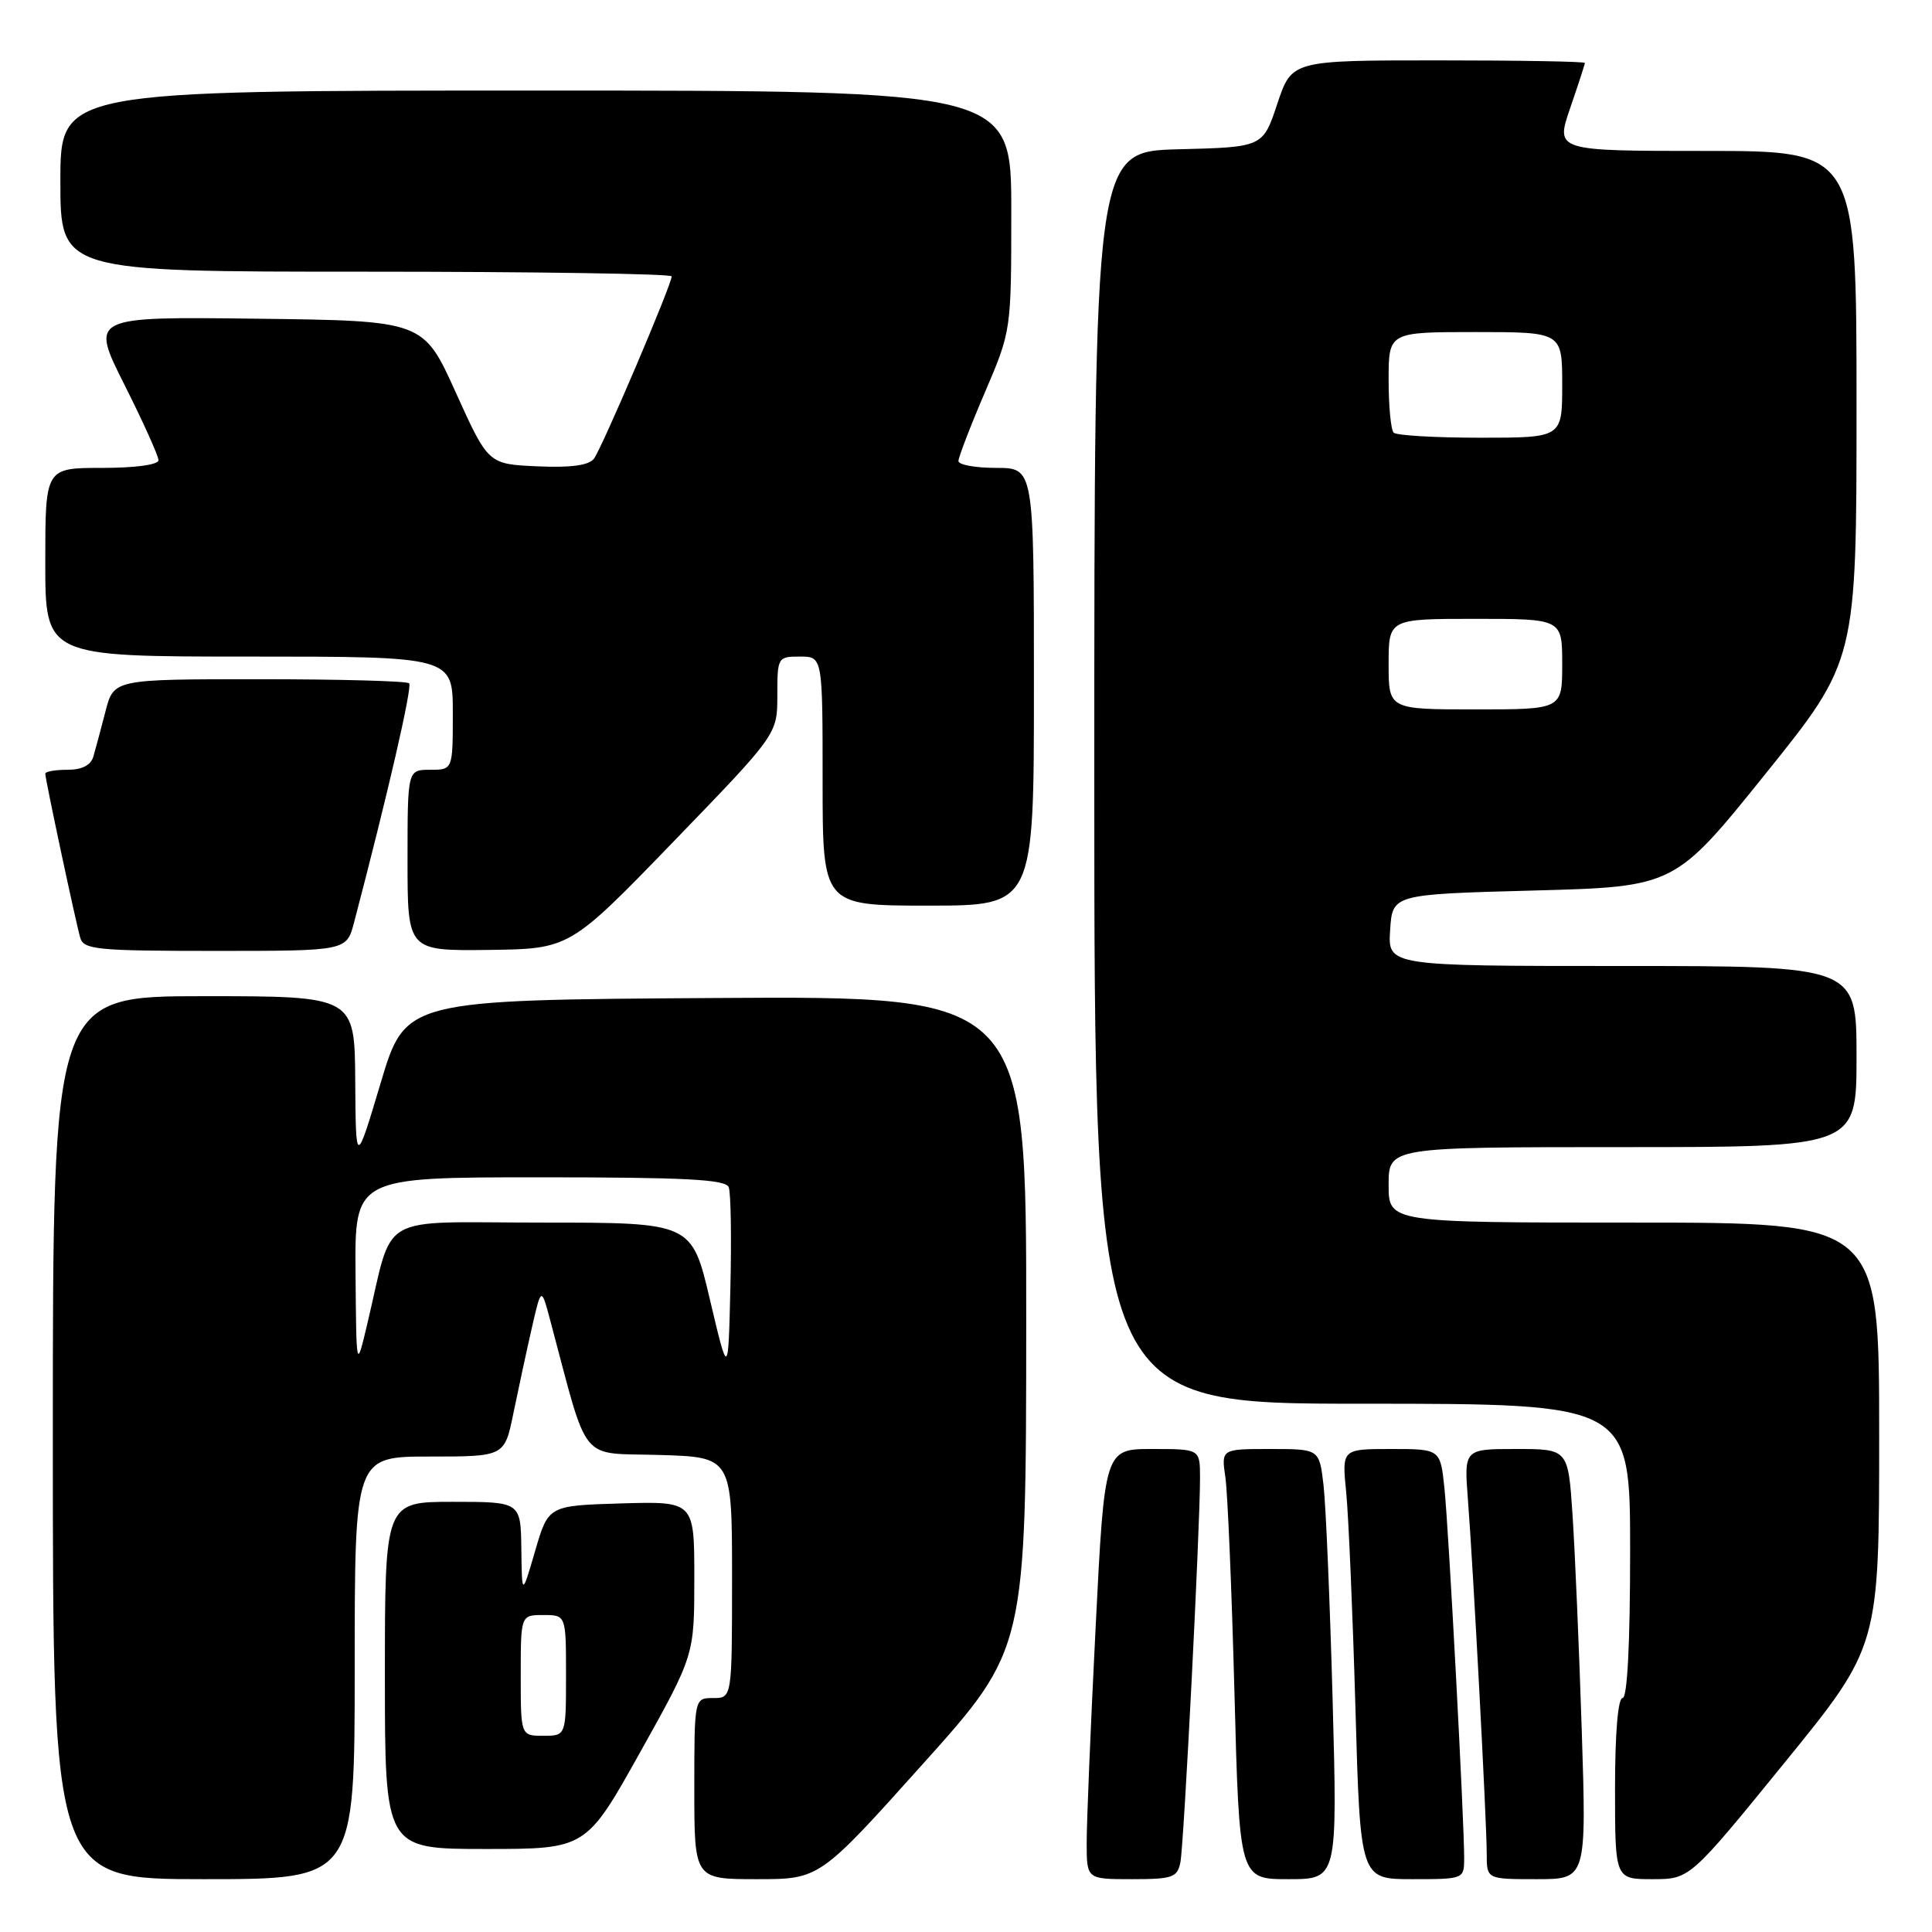 <?xml version="1.0" encoding="UTF-8" standalone="no"?>
<!DOCTYPE svg PUBLIC "-//W3C//DTD SVG 1.1//EN" "http://www.w3.org/Graphics/SVG/1.1/DTD/svg11.dtd" >
<svg xmlns="http://www.w3.org/2000/svg" xmlns:xlink="http://www.w3.org/1999/xlink" version="1.1" viewBox="0 0 256 256">
 <g >
 <path fill="currentColor"
d=" M 47.00 221.00 C 47.00 193.00 47.00 193.00 56.93 193.00 C 66.86 193.00 66.86 193.00 68.03 187.25 C 68.68 184.09 69.77 179.03 70.46 176.00 C 71.72 170.50 71.72 170.50 72.92 175.00 C 78.07 194.27 76.61 192.47 87.33 192.79 C 97.00 193.07 97.00 193.07 97.00 209.04 C 97.00 225.00 97.00 225.00 94.50 225.00 C 92.00 225.00 92.00 225.00 92.00 237.00 C 92.00 249.00 92.00 249.00 100.29 249.00 C 108.59 249.00 108.59 249.00 122.27 233.75 C 135.96 218.50 135.96 218.50 135.98 175.24 C 136.00 131.98 136.00 131.98 94.87 132.24 C 53.73 132.50 53.73 132.50 50.44 143.50 C 47.15 154.50 47.15 154.50 47.07 143.25 C 47.00 132.00 47.00 132.00 27.00 132.00 C 7.00 132.00 7.00 132.00 7.00 190.50 C 7.00 249.00 7.00 249.00 27.00 249.00 C 47.00 249.00 47.00 249.00 47.00 221.00 Z  M 156.41 246.75 C 156.88 244.41 159.02 202.33 159.01 195.75 C 159.00 192.00 159.00 192.00 152.68 192.00 C 146.36 192.00 146.36 192.00 145.17 215.75 C 144.51 228.81 143.98 241.64 143.99 244.25 C 144.00 249.00 144.00 249.00 149.98 249.00 C 155.38 249.00 156.01 248.78 156.41 246.75 Z  M 176.58 225.25 C 176.22 212.19 175.68 199.36 175.37 196.75 C 174.81 192.00 174.81 192.00 168.32 192.00 C 161.82 192.00 161.82 192.00 162.37 195.75 C 162.67 197.81 163.21 210.64 163.57 224.25 C 164.22 249.00 164.22 249.00 170.72 249.00 C 177.22 249.00 177.22 249.00 176.58 225.25 Z  M 194.01 246.25 C 194.02 241.33 191.96 202.64 191.40 197.25 C 190.86 192.00 190.86 192.00 184.33 192.00 C 177.80 192.00 177.80 192.00 178.38 197.75 C 178.69 200.91 179.24 213.74 179.60 226.25 C 180.24 249.00 180.24 249.00 187.12 249.00 C 193.96 249.00 194.00 248.98 194.01 246.25 Z  M 209.59 229.25 C 209.24 218.39 208.69 205.56 208.37 200.75 C 207.79 192.00 207.79 192.00 200.89 192.00 C 193.99 192.00 193.99 192.00 194.51 198.75 C 195.21 207.78 197.00 241.50 197.00 245.68 C 197.00 249.00 197.00 249.00 203.61 249.00 C 210.22 249.00 210.22 249.00 209.59 229.25 Z  M 236.45 233.58 C 249.00 218.16 249.00 218.16 249.00 190.08 C 249.00 162.00 249.00 162.00 216.50 162.00 C 184.00 162.00 184.00 162.00 184.00 157.00 C 184.00 152.00 184.00 152.00 215.00 152.00 C 246.00 152.00 246.00 152.00 246.00 140.00 C 246.00 128.00 246.00 128.00 214.95 128.00 C 183.89 128.00 183.89 128.00 184.20 123.25 C 184.50 118.50 184.50 118.50 203.20 118.00 C 221.90 117.50 221.90 117.50 233.95 102.52 C 246.00 87.54 246.00 87.54 246.00 53.77 C 246.00 20.00 246.00 20.00 226.05 20.00 C 206.11 20.00 206.11 20.00 208.05 14.34 C 209.12 11.23 210.00 8.53 210.00 8.34 C 210.00 8.15 201.26 8.00 190.58 8.00 C 171.17 8.00 171.17 8.00 169.25 13.75 C 167.34 19.50 167.34 19.50 156.17 19.78 C 145.00 20.07 145.00 20.07 145.00 103.03 C 145.00 186.00 145.00 186.00 180.50 186.00 C 216.00 186.00 216.00 186.00 216.00 205.50 C 216.00 217.83 215.63 225.00 215.00 225.00 C 214.39 225.00 214.00 229.67 214.00 237.00 C 214.00 249.00 214.00 249.00 218.95 249.00 C 223.91 249.00 223.91 249.00 236.45 233.58 Z  M 84.83 232.17 C 92.00 219.33 92.00 219.33 92.00 209.13 C 92.00 198.93 92.00 198.93 82.33 199.21 C 72.66 199.50 72.66 199.50 70.91 205.50 C 69.16 211.50 69.16 211.50 69.08 205.25 C 69.00 199.00 69.00 199.00 60.00 199.00 C 51.00 199.00 51.00 199.00 51.00 222.00 C 51.00 245.00 51.00 245.00 64.33 245.00 C 77.66 245.00 77.66 245.00 84.83 232.17 Z  M 46.91 122.25 C 51.39 105.19 54.66 91.00 54.21 90.54 C 53.91 90.24 44.98 90.00 34.37 90.00 C 15.08 90.00 15.08 90.00 13.98 94.25 C 13.38 96.59 12.65 99.29 12.37 100.25 C 12.04 101.40 10.87 102.00 8.93 102.00 C 7.32 102.00 6.00 102.23 6.00 102.52 C 6.00 103.26 10.03 122.17 10.63 124.25 C 11.09 125.83 12.82 126.00 28.53 126.00 C 45.92 126.00 45.92 126.00 46.91 122.25 Z  M 89.25 111.51 C 103.00 97.29 103.00 97.29 103.00 92.15 C 103.00 87.09 103.06 87.00 106.00 87.00 C 109.00 87.00 109.00 87.00 109.00 103.50 C 109.00 120.00 109.00 120.00 123.00 120.00 C 137.00 120.00 137.00 120.00 137.00 91.00 C 137.00 62.00 137.00 62.00 132.00 62.00 C 129.25 62.00 127.00 61.59 127.00 61.09 C 127.00 60.59 128.57 56.50 130.50 52.00 C 134.00 43.82 134.00 43.82 134.00 27.91 C 134.00 12.00 134.00 12.00 71.00 12.00 C 8.00 12.00 8.00 12.00 8.00 24.00 C 8.00 36.00 8.00 36.00 48.50 36.00 C 70.78 36.00 89.00 36.28 89.00 36.62 C 89.00 37.72 79.73 59.46 78.69 60.79 C 78.01 61.67 75.61 61.99 71.19 61.79 C 64.69 61.50 64.69 61.50 60.39 52.00 C 56.10 42.50 56.10 42.50 34.03 42.23 C 11.96 41.96 11.96 41.96 16.48 50.96 C 18.97 55.91 21.00 60.42 21.00 60.98 C 21.00 61.58 17.93 62.00 13.50 62.00 C 6.00 62.00 6.00 62.00 6.00 74.50 C 6.00 87.00 6.00 87.00 33.00 87.00 C 60.00 87.00 60.00 87.00 60.00 94.50 C 60.00 102.00 60.00 102.00 57.00 102.00 C 54.00 102.00 54.00 102.00 54.00 114.00 C 54.00 126.00 54.00 126.00 64.75 125.87 C 75.50 125.73 75.50 125.73 89.25 111.51 Z  M 94.08 172.25 C 91.67 162.00 91.67 162.00 71.87 162.00 C 49.54 162.00 52.25 160.42 48.65 175.50 C 47.22 181.50 47.22 181.50 47.11 168.75 C 47.00 156.00 47.00 156.00 71.53 156.00 C 90.82 156.00 96.17 156.28 96.56 157.31 C 96.84 158.03 96.94 163.99 96.78 170.56 C 96.50 182.50 96.50 182.50 94.08 172.25 Z  M 184.00 88.00 C 184.00 82.00 184.00 82.00 195.50 82.00 C 207.00 82.00 207.00 82.00 207.00 88.00 C 207.00 94.00 207.00 94.00 195.50 94.00 C 184.00 94.00 184.00 94.00 184.00 88.00 Z  M 184.67 57.33 C 184.30 56.97 184.00 53.82 184.00 50.33 C 184.00 44.00 184.00 44.00 195.50 44.00 C 207.00 44.00 207.00 44.00 207.00 51.00 C 207.00 58.00 207.00 58.00 196.17 58.00 C 190.21 58.00 185.03 57.70 184.67 57.33 Z  M 69.00 222.00 C 69.00 214.00 69.00 214.00 72.00 214.00 C 75.00 214.00 75.00 214.00 75.00 222.00 C 75.00 230.00 75.00 230.00 72.00 230.00 C 69.00 230.00 69.00 230.00 69.00 222.00 Z "/>
</g>
</svg>